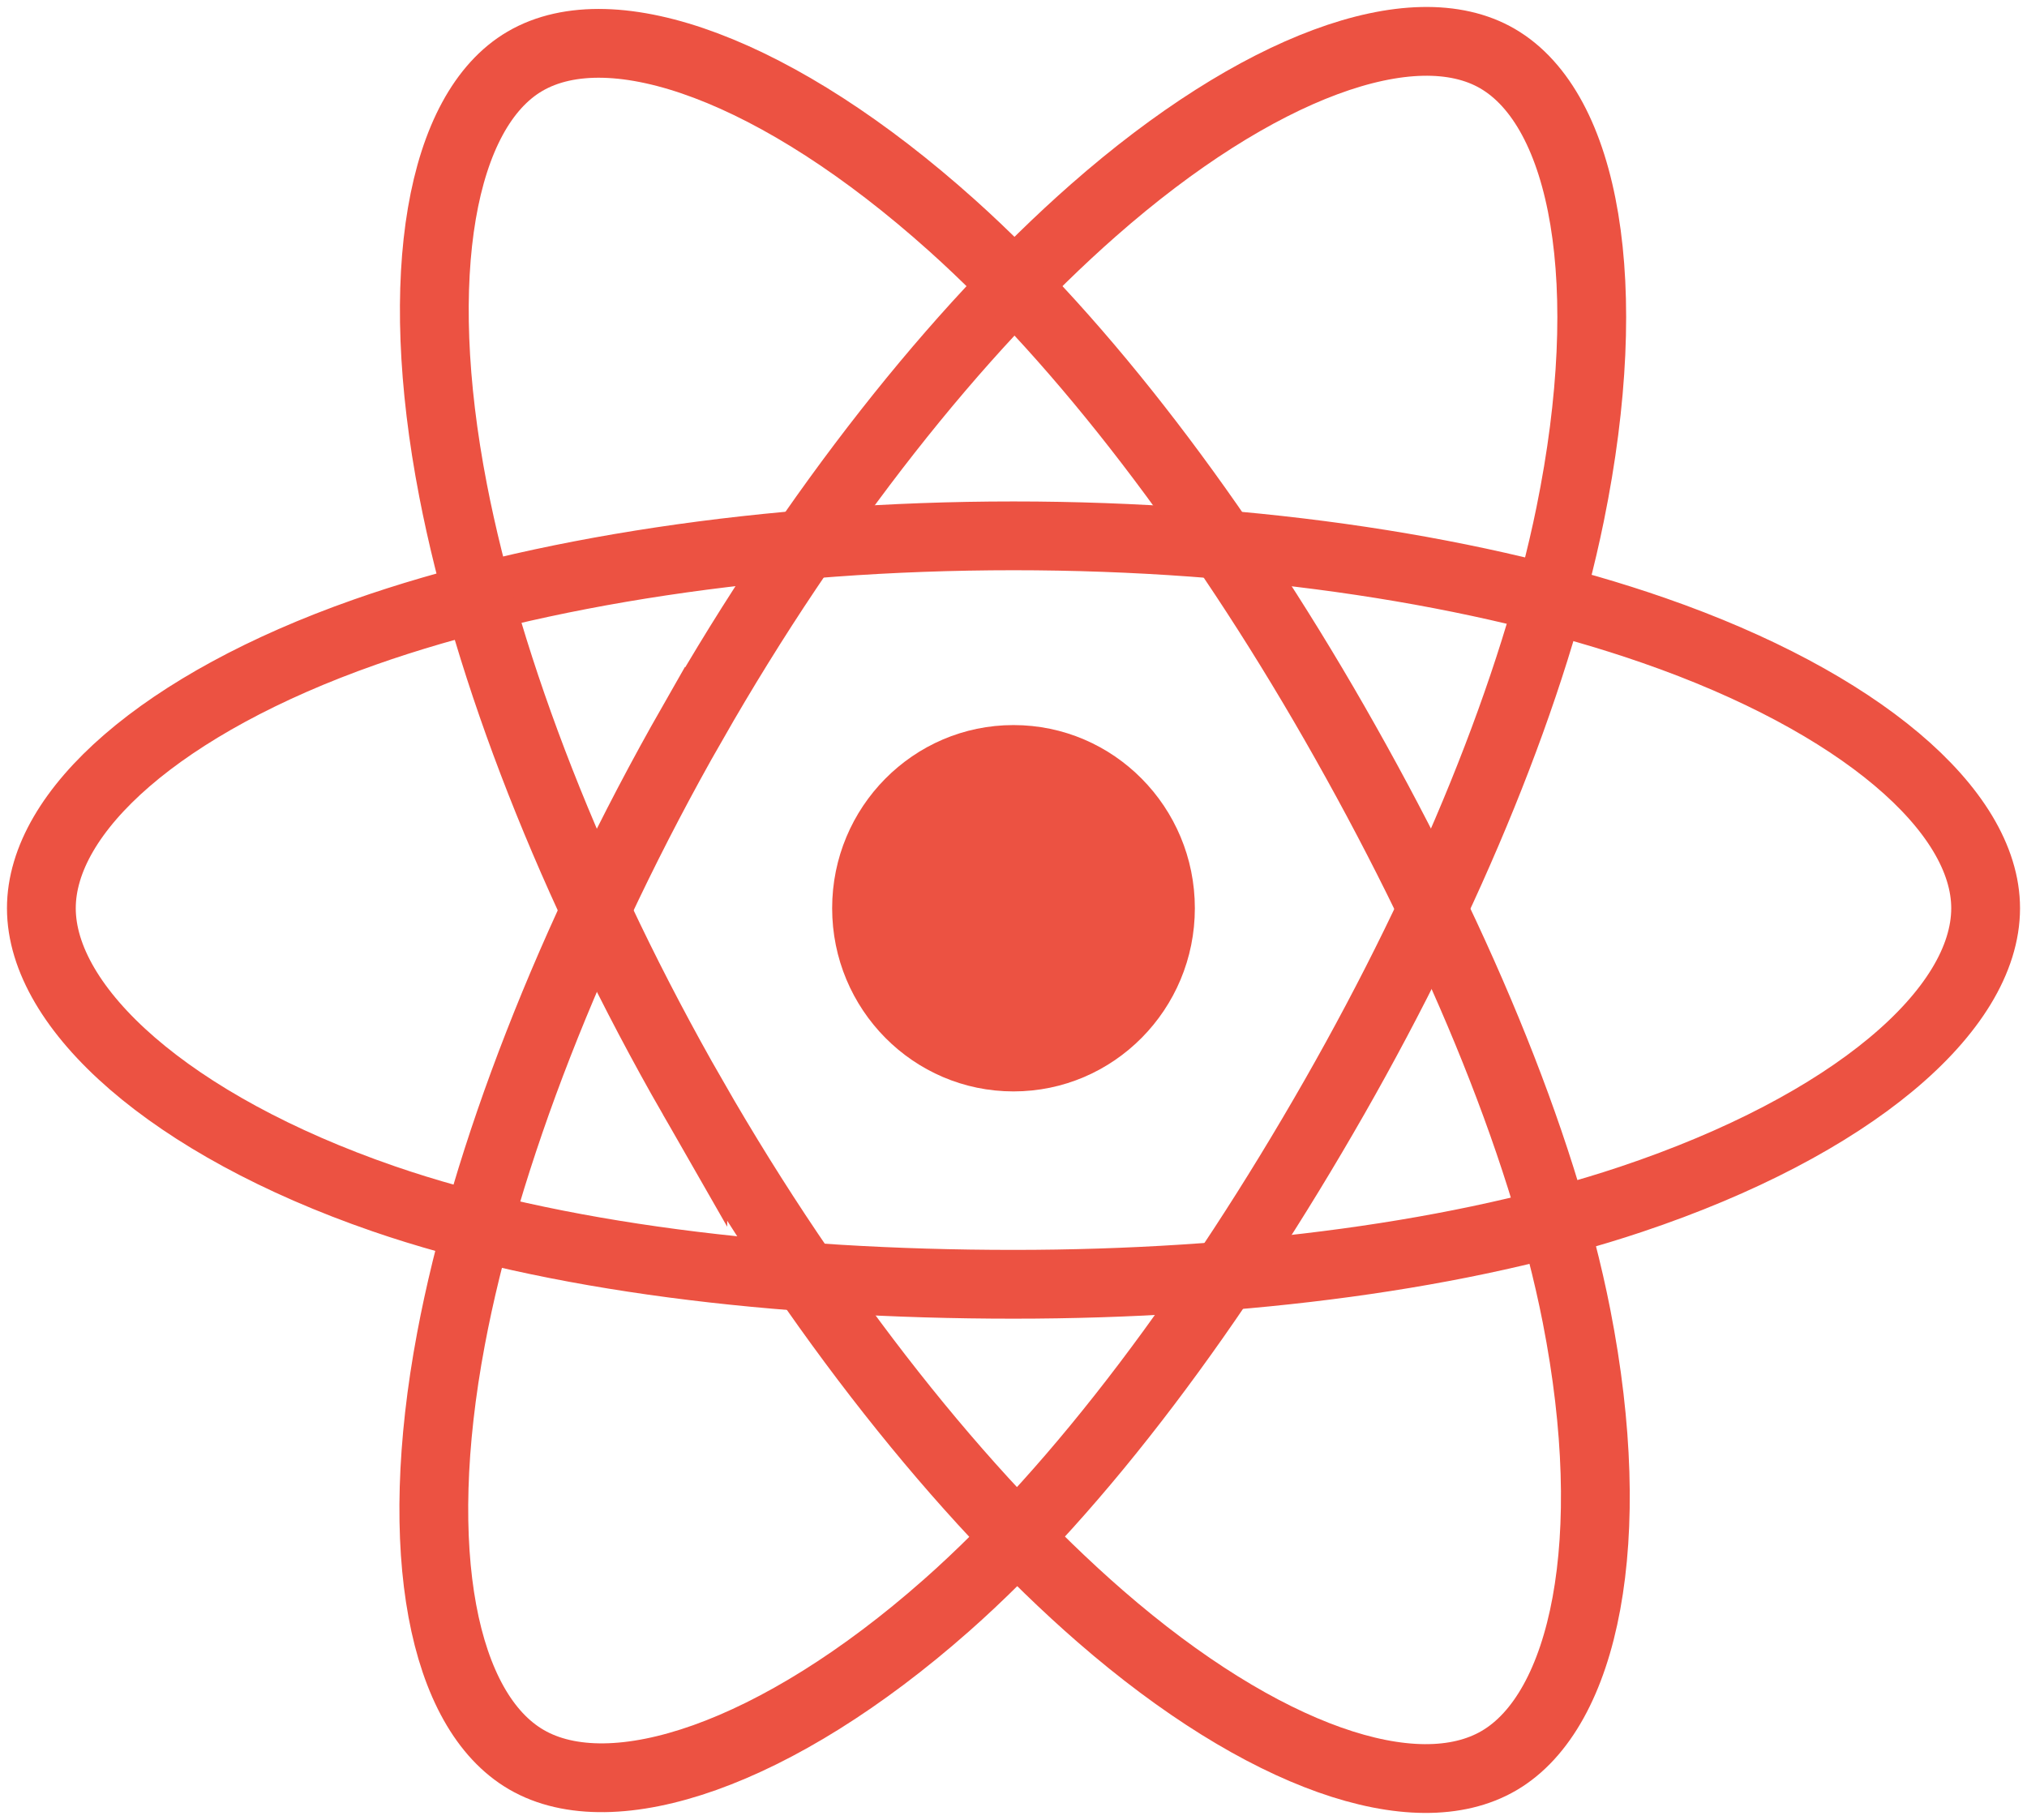 <svg width="49" height="44" viewBox="0 0 49 44" fill="none" xmlns="http://www.w3.org/2000/svg">
<path d="M24.5 26.387C26.922 26.387 28.884 24.404 28.884 21.958C28.884 19.513 26.922 17.53 24.5 17.53C22.079 17.53 20.116 19.513 20.116 21.958C20.116 24.404 22.079 26.387 24.5 26.387Z" fill="#EC5242"/>
<path fill-rule="evenodd" clip-rule="evenodd" d="M24.5 12.955C30.387 12.955 35.855 13.808 39.978 15.242C44.946 16.969 48 19.587 48 21.958C48 24.429 44.763 27.211 39.428 28.996C35.395 30.346 30.088 31.05 24.5 31.05C18.771 31.05 13.347 30.389 9.268 28.981C4.108 27.2 1 24.382 1 21.958C1 19.607 3.916 17.008 8.814 15.284C12.953 13.826 18.556 12.955 24.5 12.955H24.5Z" stroke="#EC5242" stroke-width="1.663"/>
<path fill-rule="evenodd" clip-rule="evenodd" d="M16.741 17.483C19.681 12.332 23.145 7.973 26.434 5.082C30.397 1.598 34.169 0.234 36.202 1.418C38.321 2.653 39.09 6.875 37.956 12.434C37.099 16.638 35.051 21.633 32.26 26.523C29.398 31.535 26.121 35.952 22.876 38.816C18.77 42.441 14.801 43.753 12.723 42.542C10.706 41.368 9.934 37.518 10.902 32.371C11.719 28.021 13.771 22.683 16.74 17.482L16.741 17.483Z" stroke="#EC5242" stroke-width="1.663"/>
<path fill-rule="evenodd" clip-rule="evenodd" d="M16.748 26.536C13.799 21.391 11.791 16.183 10.953 11.86C9.944 6.652 10.658 2.67 12.689 1.482C14.806 0.244 18.811 1.68 23.013 5.449C26.191 8.299 29.453 12.585 32.253 17.469C35.123 22.477 37.274 27.551 38.111 31.821C39.17 37.224 38.313 41.353 36.236 42.567C34.221 43.745 30.534 42.498 26.602 39.08C23.28 36.193 19.726 31.731 16.748 26.535V26.536Z" stroke="#EC5242" stroke-width="1.663"/>
</svg>
